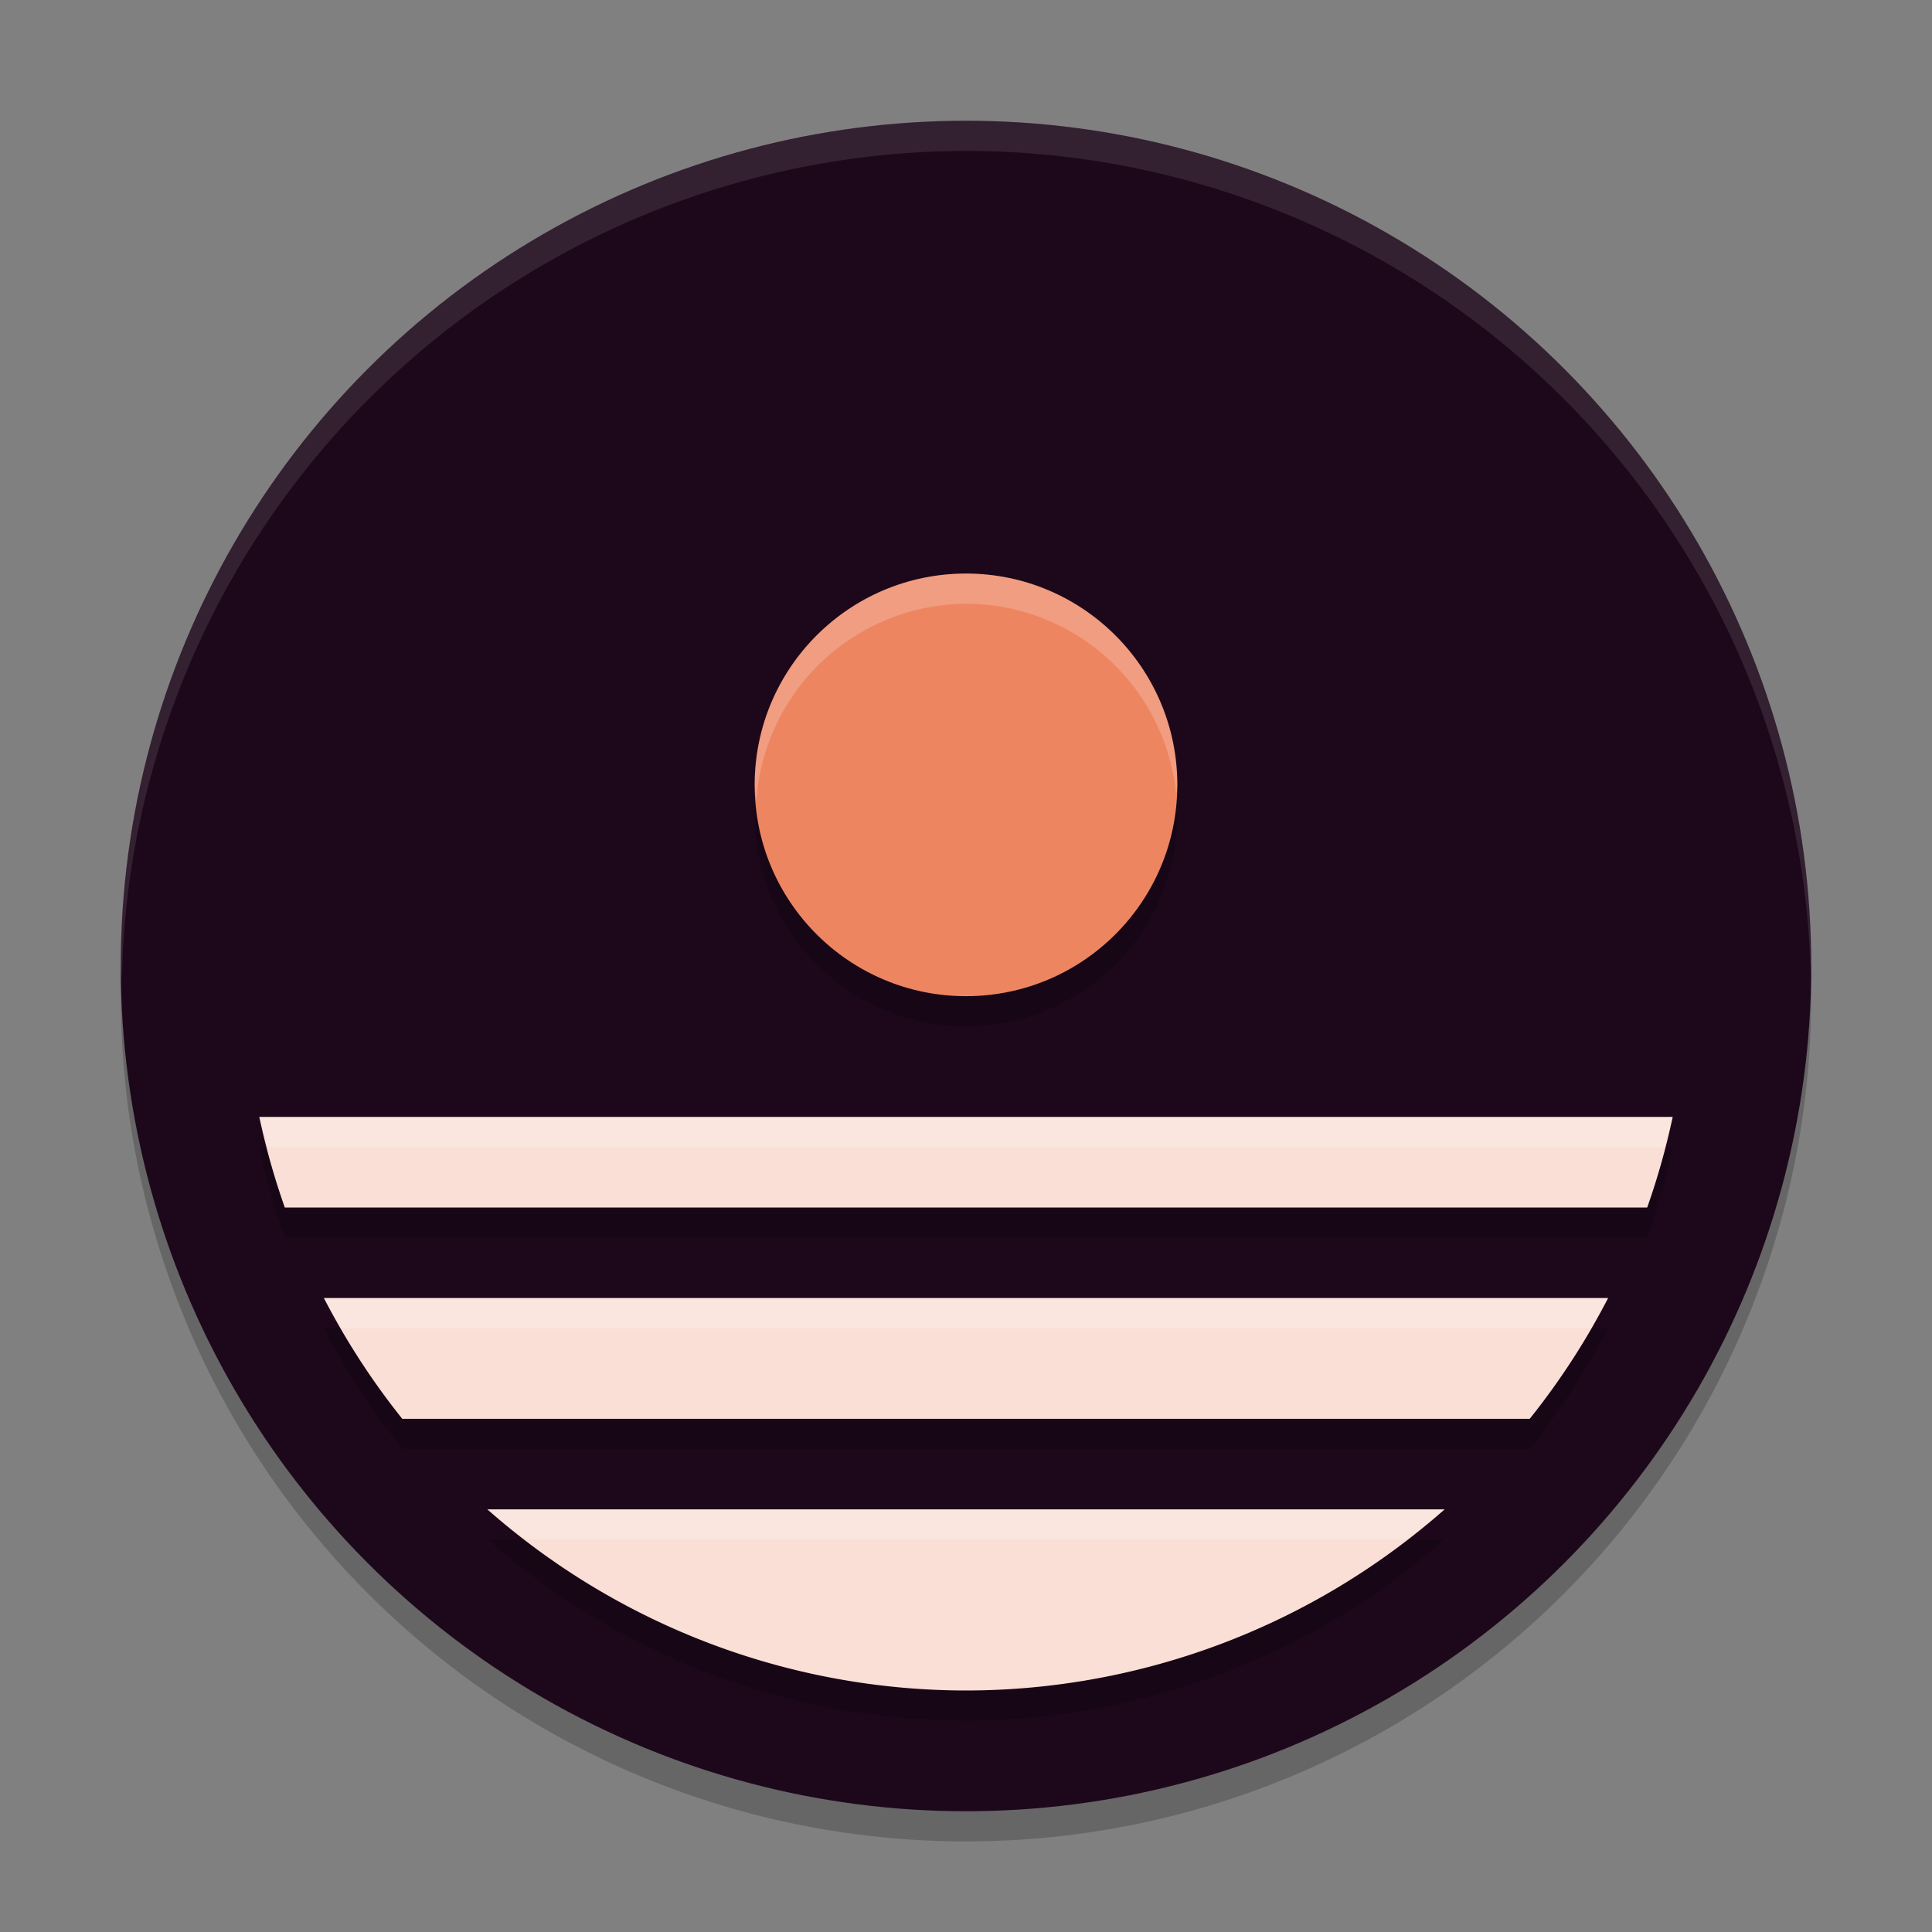 <svg xmlns="http://www.w3.org/2000/svg" width="64" height="64" version="1.1">
 <rect width="100%" height="100%" fill="#808080" stroke="none"/>
 <circle style="opacity:0.2" class="st1" cx="32" cy="33" r="28"/>
 <circle style="fill:#1d081b" class="st1" cx="32" cy="32" r="28"/>
 <path style="opacity:0.2" class="st2" d="m 32,20 a 7,7 0 0 0 -7,7 7,7 0 0 0 7,7 7,7 0 0 0 7,-7 7,7 0 0 0 -7,-7 z M 8.59,38 a 24,24 0 0 0 0.844,3 H 54.566 a 24,24 0 0 0 0.844,-3 z m 2.141,6 a 24,24 0 0 0 2.596,4 h 37.348 a 24,24 0 0 0 2.596,-4 z m 5.414,7 A 24,24 0 0 0 32,57 24,24 0 0 0 47.855,51 Z"/>
 <circle style="fill:#ee8561" class="st2" cx="32" cy="26" r="7"/>
 <path style="fill:#fadfd7" d="M 8.59 37 A 24 24 0 0 0 9.434 40 L 54.566 40 A 24 24 0 0 0 55.41 37 L 8.59 37 z M 10.73 43 A 24 24 0 0 0 13.326 47 L 50.674 47 A 24 24 0 0 0 53.27 43 L 10.73 43 z M 16.145 50 A 24 24 0 0 0 32 56 A 24 24 0 0 0 47.855 50 L 16.145 50 z"/>
 <path style="fill:#ffffff;opacity:0.1" class="st1" d="M 32 4 A 28 28 0 0 0 4 32 A 28 28 0 0 0 4.035 32.5 A 28 28 0 0 1 32 5 A 28 28 0 0 1 59.982 32.252 A 28 28 0 0 0 60 32 A 28 28 0 0 0 32 4 z"/>
 <path style="fill:#ffffff;opacity:0.2" class="st2" d="M 32 19 A 7 7 0 0 0 25 26 A 7 7 0 0 0 25.057 26.5 A 7 7 0 0 1 32 20 A 7 7 0 0 1 38.963 26.32 A 7 7 0 0 0 39 26 A 7 7 0 0 0 32 19 z M 8.59 37 A 24 24 0 0 0 8.871 38 L 55.129 38 A 24 24 0 0 0 55.41 37 L 8.59 37 z M 10.73 43 A 24 24 0 0 0 11.311 44 L 52.689 44 A 24 24 0 0 0 53.27 43 L 10.73 43 z M 16.145 50 A 24 24 0 0 0 17.426 51 L 46.574 51 A 24 24 0 0 0 47.855 50 L 16.145 50 z"/>
</svg>
